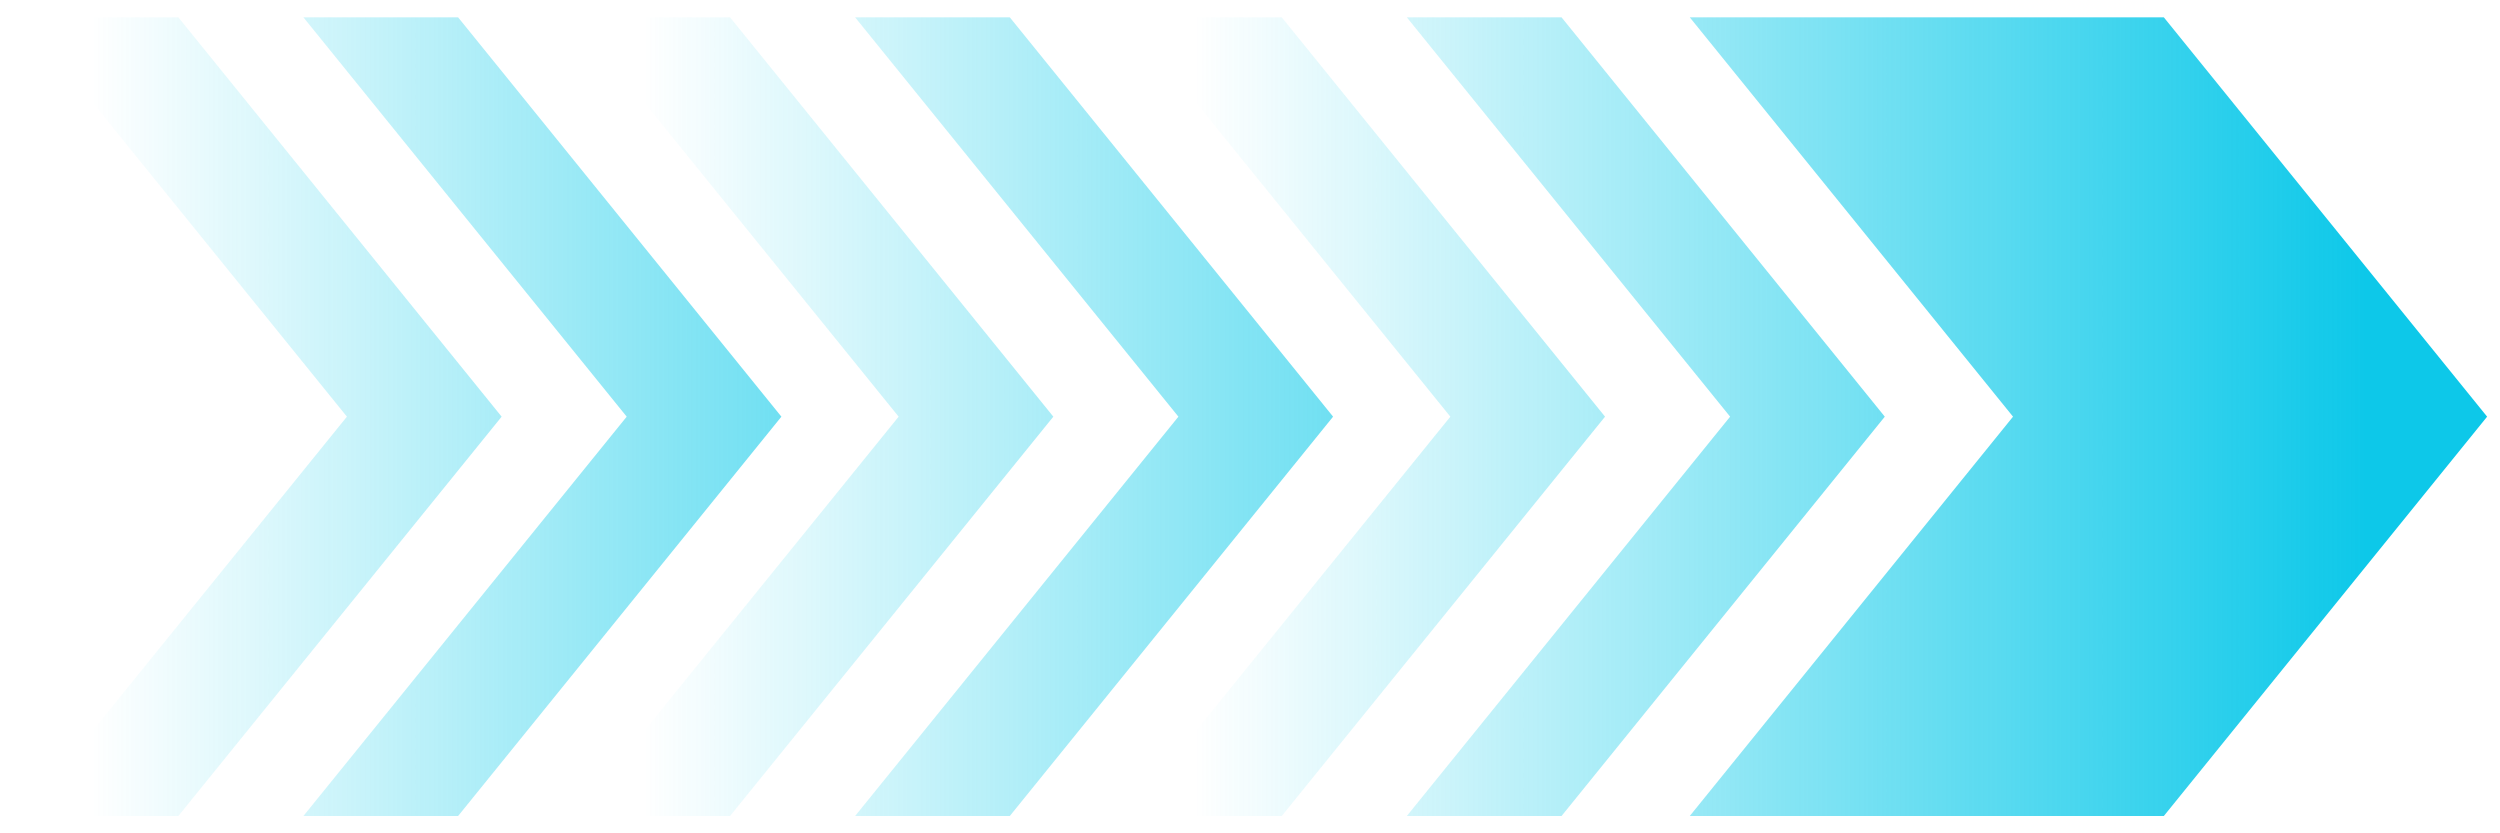 <svg width="72" height="24" viewBox="0 0 72 24" fill="none" xmlns="http://www.w3.org/2000/svg">
<path d="M62.319 23.5L48.666 23.5L57.975 12L48.666 0.5L62.319 0.5L71.629 12L62.319 23.5Z" fill="url(#paint0_linear)"/>
<path d="M44.973 23.5L40.517 23.5L49.827 12L40.517 0.5L44.973 0.5L54.282 12L44.973 23.5Z" fill="url(#paint1_linear)"/>
<path d="M36.915 23.5L32.46 23.5L41.77 12L32.46 0.5L36.915 0.5L46.225 12L36.915 23.5Z" fill="url(#paint2_linear)"/>
<path d="M29.083 23.5L24.628 23.5L33.938 12L24.628 0.5L29.083 0.5L38.393 12L29.083 23.5Z" fill="url(#paint3_linear)"/>
<path d="M21.026 23.5L16.571 23.5L25.881 12L16.571 0.5L21.026 0.5L30.336 12L21.026 23.5Z" fill="url(#paint4_linear)"/>
<path d="M13.194 23.5L8.739 23.5L18.049 12L8.739 0.5L13.194 0.5L22.504 12L13.194 23.5Z" fill="url(#paint5_linear)"/>
<path d="M5.137 23.5L0.682 23.5L9.991 12L0.682 0.5L5.137 0.5L14.447 12L5.137 23.5Z" fill="url(#paint6_linear)"/>
<defs>
<linearGradient id="paint0_linear" x1="68.161" y1="12" x2="34.416" y2="12" gradientUnits="userSpaceOnUse">
<stop stop-color="#0DC8E9"/>
<stop offset="1" stop-color="#0CCCE9" stop-opacity="0"/>
<stop offset="1" stop-color="#0CCCE9" stop-opacity="0"/>
</linearGradient>
<linearGradient id="paint1_linear" x1="68.161" y1="12" x2="34.416" y2="12" gradientUnits="userSpaceOnUse">
<stop stop-color="#0DC8E9"/>
<stop offset="1" stop-color="#0CCCE9" stop-opacity="0"/>
<stop offset="1" stop-color="#0CCCE9" stop-opacity="0"/>
</linearGradient>
<linearGradient id="paint2_linear" x1="68.161" y1="12" x2="34.416" y2="12" gradientUnits="userSpaceOnUse">
<stop stop-color="#0DC8E9"/>
<stop offset="1" stop-color="#0CCCE9" stop-opacity="0"/>
<stop offset="1" stop-color="#0CCCE9" stop-opacity="0"/>
</linearGradient>
<linearGradient id="paint3_linear" x1="52.272" y1="12" x2="18.527" y2="12" gradientUnits="userSpaceOnUse">
<stop stop-color="#0DC8E9"/>
<stop offset="1" stop-color="#0CCCE9" stop-opacity="0"/>
<stop offset="1" stop-color="#0CCCE9" stop-opacity="0"/>
</linearGradient>
<linearGradient id="paint4_linear" x1="52.272" y1="12" x2="18.527" y2="12" gradientUnits="userSpaceOnUse">
<stop stop-color="#0DC8E9"/>
<stop offset="1" stop-color="#0CCCE9" stop-opacity="0"/>
<stop offset="1" stop-color="#0CCCE9" stop-opacity="0"/>
</linearGradient>
<linearGradient id="paint5_linear" x1="36.383" y1="12" x2="2.638" y2="12" gradientUnits="userSpaceOnUse">
<stop stop-color="#0DC8E9"/>
<stop offset="1" stop-color="#0CCCE9" stop-opacity="0"/>
<stop offset="1" stop-color="#0CCCE9" stop-opacity="0"/>
</linearGradient>
<linearGradient id="paint6_linear" x1="36.383" y1="12" x2="2.638" y2="12" gradientUnits="userSpaceOnUse">
<stop stop-color="#0DC8E9"/>
<stop offset="1" stop-color="#0CCCE9" stop-opacity="0"/>
<stop offset="1" stop-color="#0CCCE9" stop-opacity="0"/>
</linearGradient>
</defs>
</svg>
